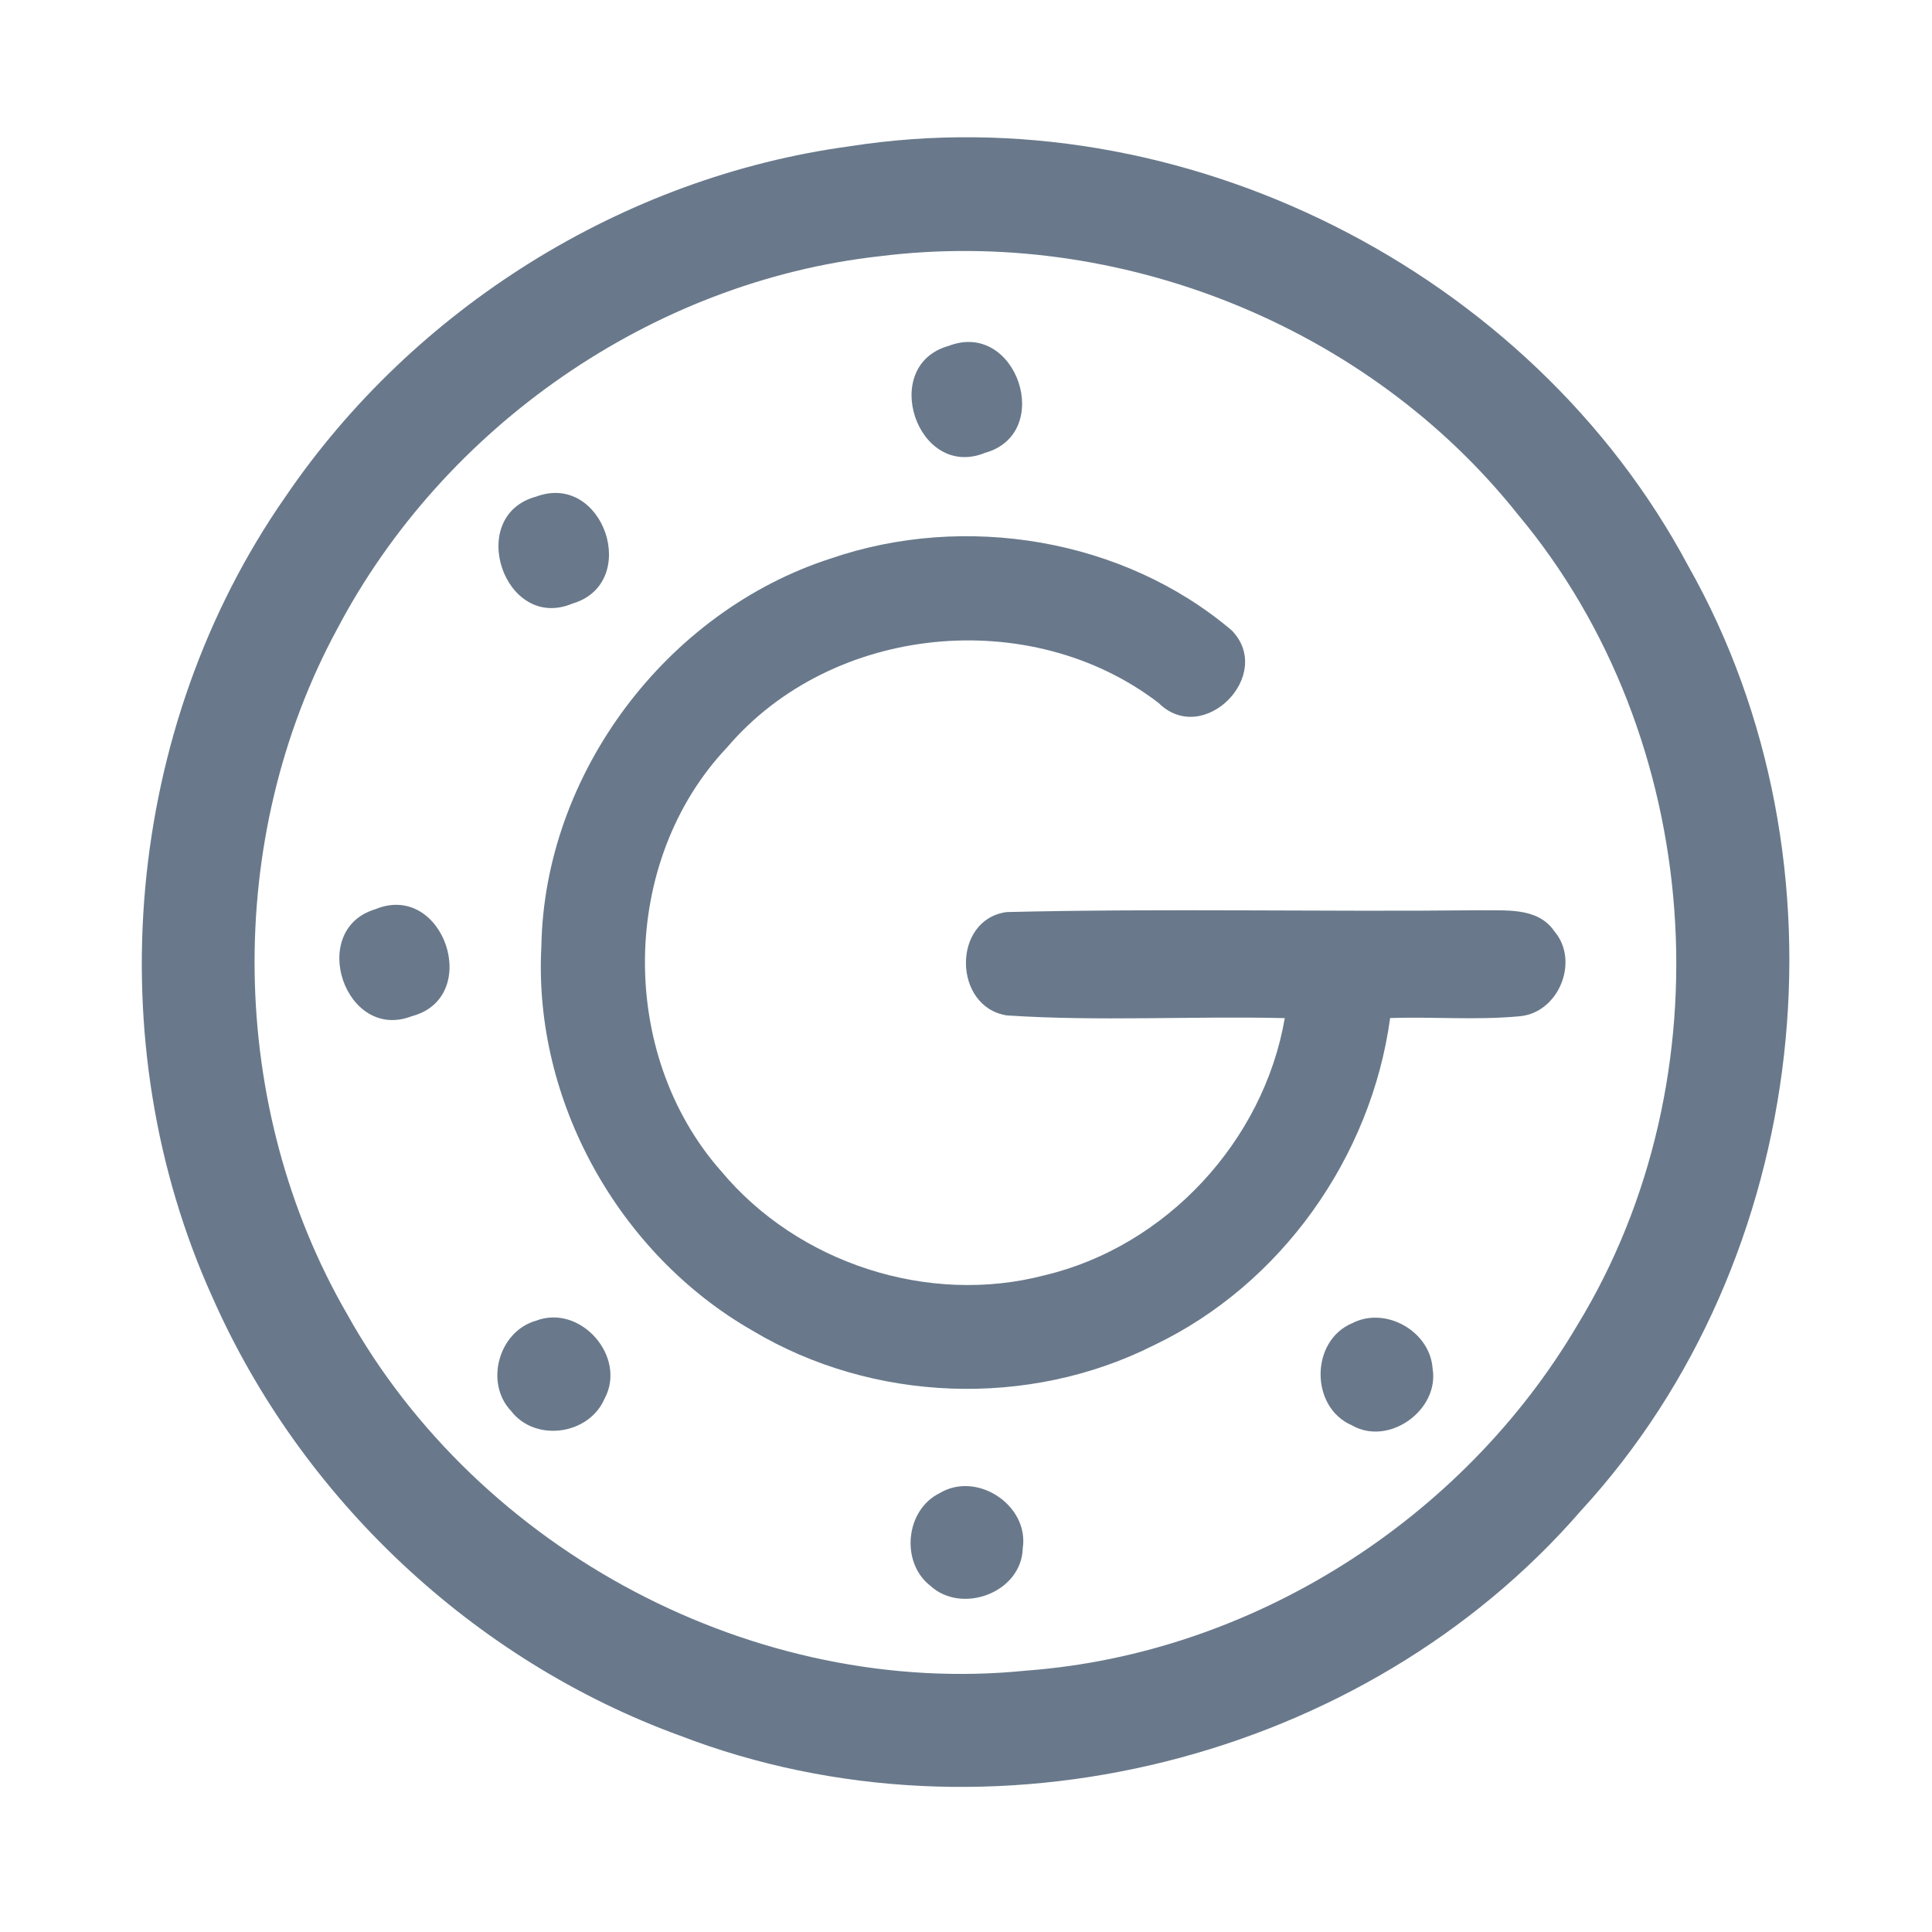 <?xml version="1.0" encoding="UTF-8" ?>
<!DOCTYPE svg PUBLIC "-//W3C//DTD SVG 1.1//EN" "http://www.w3.org/Graphics/SVG/1.1/DTD/svg11.dtd">
<svg width="192pt" height="192pt" viewBox="0 0 192 192" version="1.1" xmlns="http://www.w3.org/2000/svg">
<g id="#69798bff">
<path fill="#69798b" opacity="1.00" d=" M 84.42 14.54 C 117.37 9.37 152.13 26.88 167.79 56.27 C 184.43 85.69 180.03 125.20 157.14 150.10 C 135.58 175.00 98.32 184.32 67.58 172.49 C 47.07 165.02 29.94 148.91 21.12 128.94 C 9.61 103.53 12.39 72.30 28.35 49.39 C 41.10 30.63 61.92 17.59 84.42 14.54 M 87.38 25.47 C 64.79 27.99 44.11 42.40 33.54 62.45 C 22.21 83.33 22.60 110.01 34.48 130.57 C 47.61 154.17 75.10 168.78 102.03 166.02 C 124.43 164.35 145.37 151.00 156.75 131.70 C 171.80 107.07 169.39 73.27 150.84 51.12 C 135.92 32.36 111.14 22.48 87.38 25.47 Z" />
<path fill="#69798b" opacity="1.00" d=" M 94.29 34.37 C 101.03 31.77 104.82 43.06 97.90 45.00 C 91.16 47.76 87.31 36.30 94.29 34.37 Z" />
<path fill="#69798b" opacity="1.00" d=" M 53.29 49.35 C 59.99 46.86 63.72 57.95 56.90 59.98 C 50.11 62.84 46.22 51.25 53.29 49.35 Z" />
<path fill="#69798b" opacity="1.00" d=" M 82.57 55.50 C 95.88 50.93 111.63 53.50 122.41 62.65 C 126.70 67.06 119.60 74.27 115.14 69.86 C 102.43 60.10 82.69 62.03 72.27 74.26 C 61.57 85.55 61.38 104.74 71.66 116.38 C 79.29 125.54 92.27 129.77 103.83 126.73 C 115.90 123.86 125.58 113.39 127.68 101.18 C 118.48 100.96 109.23 101.52 100.05 100.91 C 94.71 100.07 94.58 91.39 100.03 90.64 C 115.67 90.26 131.35 90.63 147.00 90.46 C 149.58 90.52 152.81 90.10 154.48 92.56 C 157.01 95.54 154.88 100.71 150.96 101.00 C 146.70 101.40 142.42 101.03 138.15 101.17 C 136.27 115.00 127.32 127.65 114.69 133.68 C 102.24 139.96 86.73 139.39 74.77 132.23 C 61.49 124.63 52.98 109.38 53.80 94.06 C 54.09 76.87 66.25 60.75 82.57 55.50 Z" />
<path fill="#69798b" opacity="1.00" d=" M 37.29 90.36 C 44.10 87.54 47.99 99.13 40.92 100.99 C 34.29 103.56 30.54 92.39 37.29 90.36 Z" />
<path fill="#69798b" opacity="1.00" d=" M 53.24 131.26 C 57.69 129.54 62.33 134.84 60.08 139.00 C 58.53 142.61 53.19 143.35 50.79 140.22 C 48.14 137.43 49.56 132.32 53.24 131.26 Z" />
<path fill="#69798b" opacity="1.00" d=" M 134.40 131.49 C 137.71 129.79 142.13 132.31 142.37 136.01 C 143.06 140.13 138.01 143.77 134.34 141.64 C 130.19 139.86 130.20 133.23 134.40 131.49 Z" />
<path fill="#69798b" opacity="1.00" d=" M 93.36 148.40 C 97.06 146.14 102.29 149.58 101.64 153.87 C 101.52 158.27 95.58 160.48 92.44 157.58 C 89.48 155.26 89.98 150.07 93.36 148.40 Z" />
</g>
</svg>
